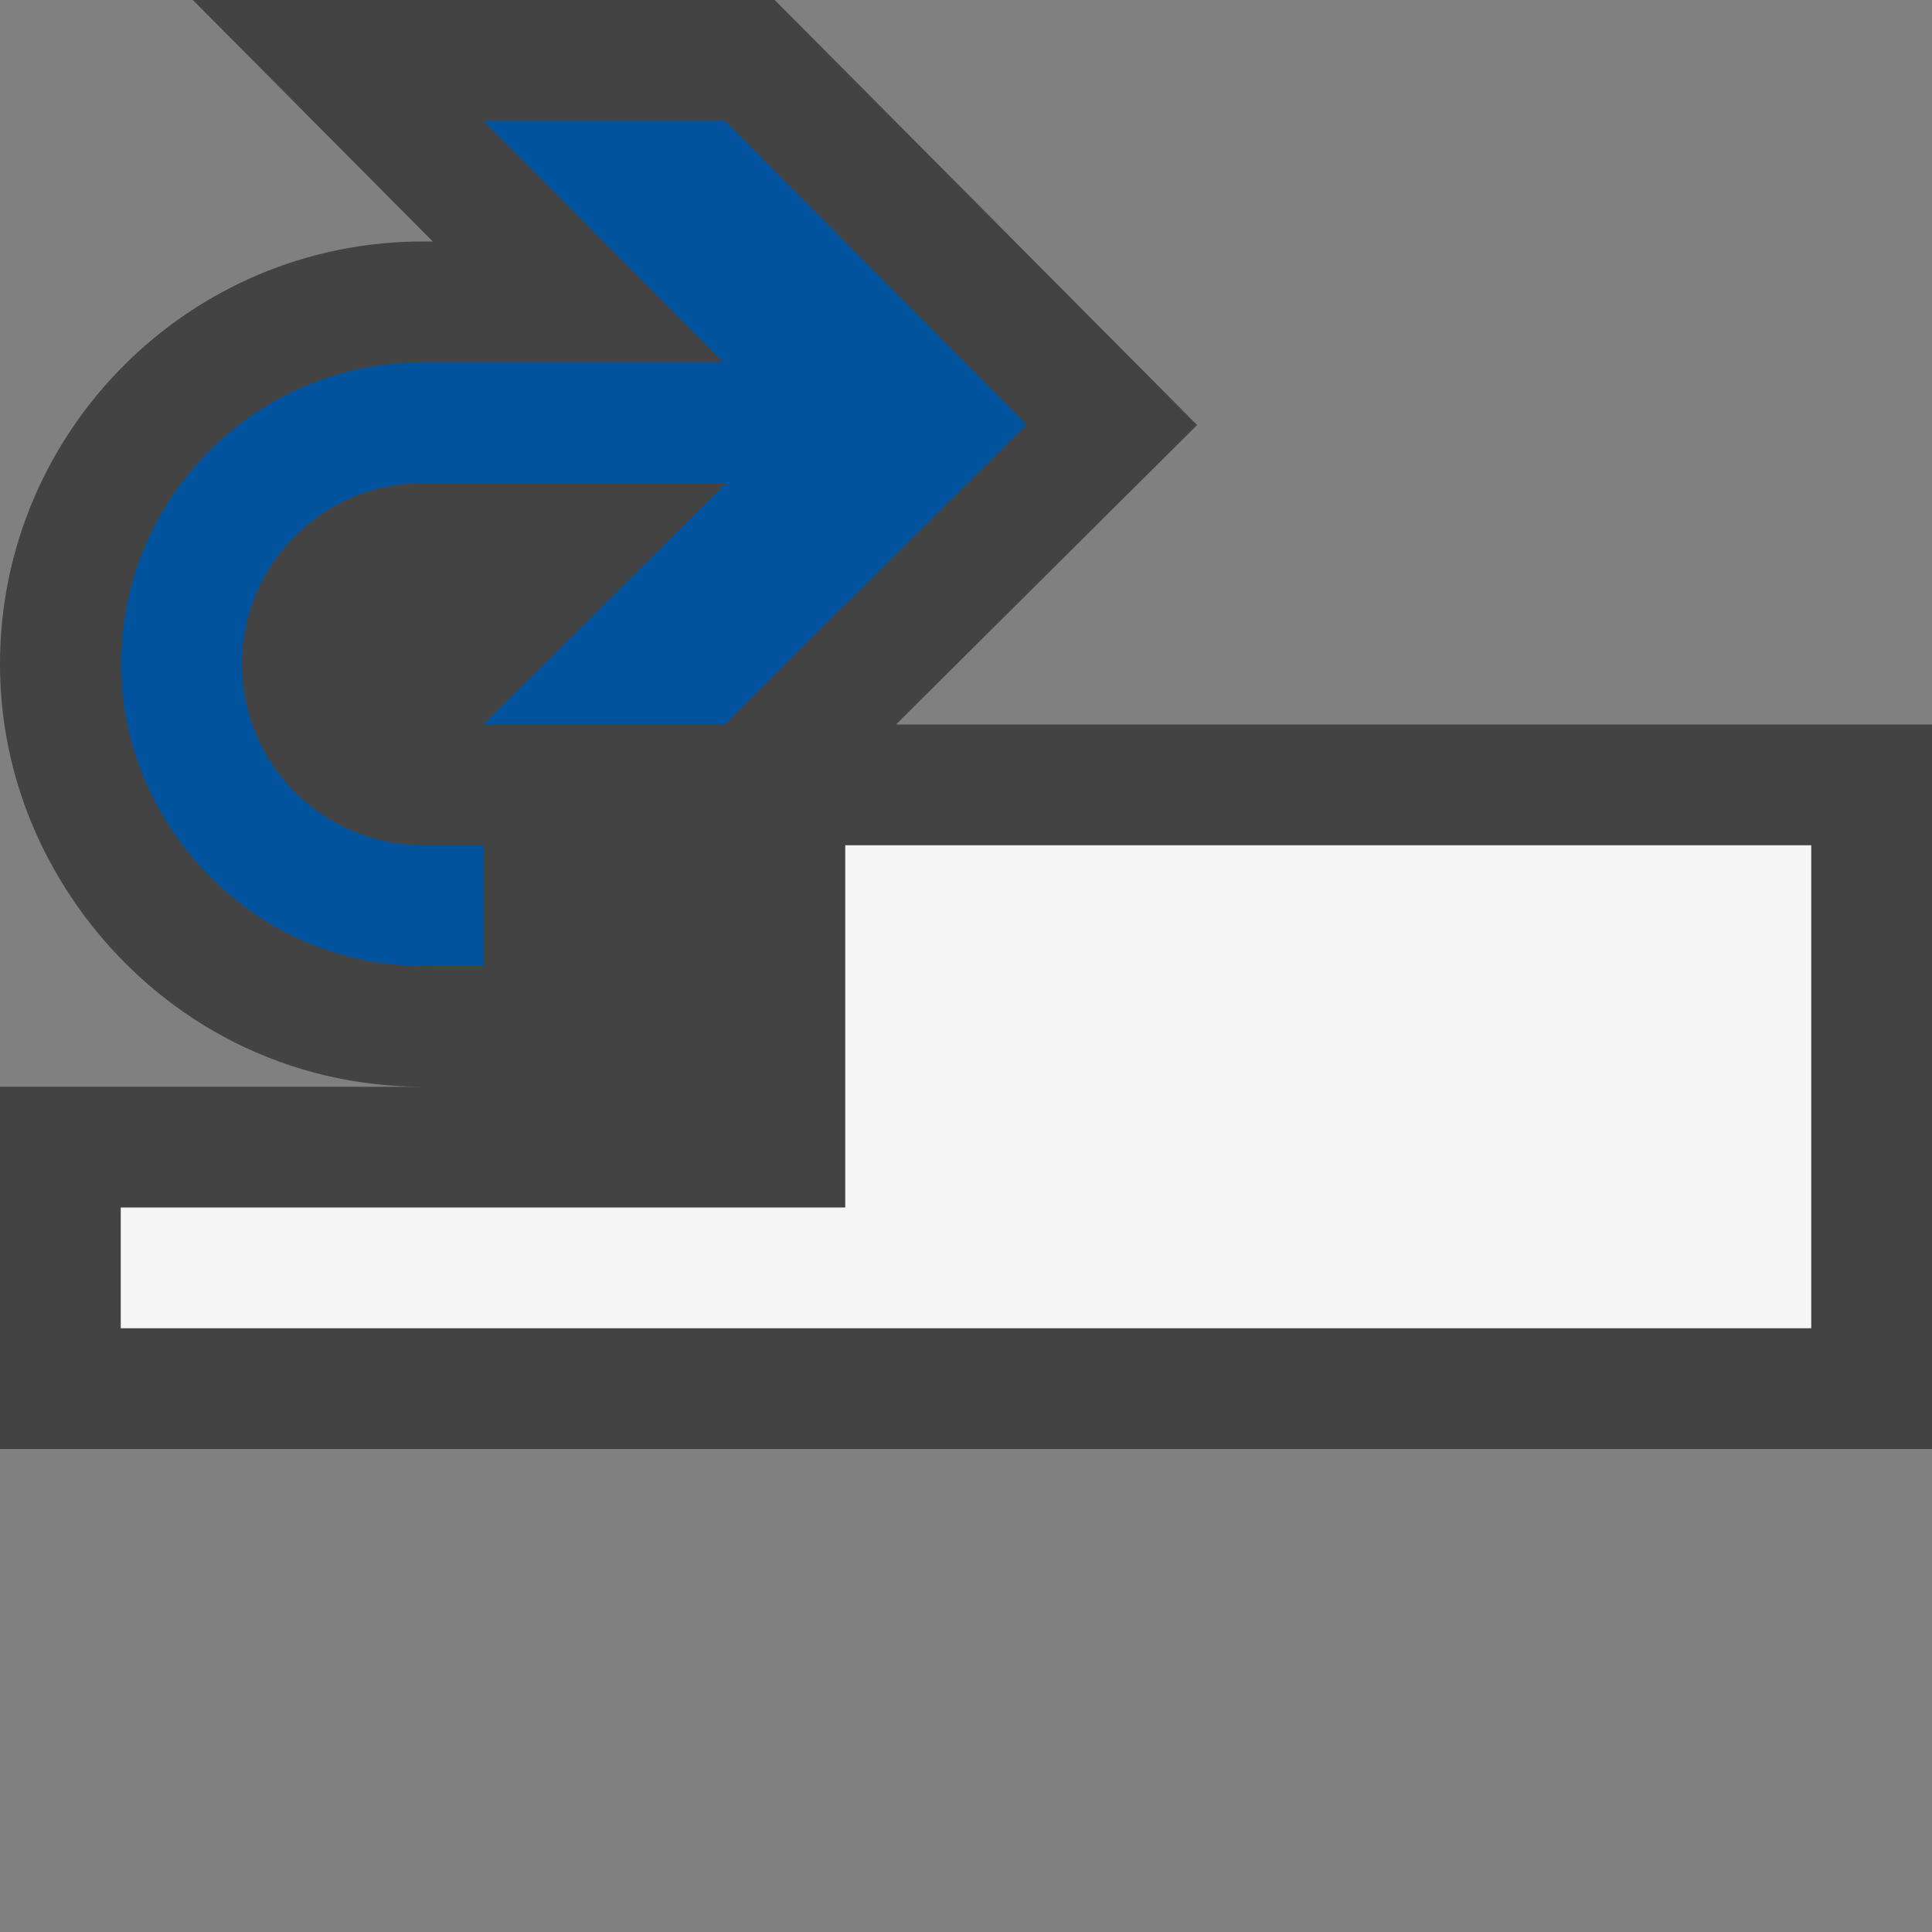<svg xmlns="http://www.w3.org/2000/svg" width="16" height="16"><rect width="100%" height="100%" fill="#808080" stroke="none"/><style type="text/css">.icon-canvas-transparent{opacity:0;fill:#434343;} .icon-vs-out{fill:#434343;} .icon-vs-bg{fill:#f5f5f5;} .icon-vs-action-blue{fill:#00539C;}</style><path class="icon-canvas-transparent" d="M16 16h-16v-16h16v16z" id="canvas"/><path class="icon-vs-out" d="M7.42 6l2.494-2.48-3.498-3.52h-4.819l1.987 2h-.084c-1.93 0-3.5 1.57-3.5 3.5 0 .758.247 1.485.713 2.104.673.887 1.688 1.396 2.787 1.396h-3.5v3h16v-6h-8.58z" id="outline"/><path class="icon-vs-bg" d="M15 7v4h-14v-1h6v-3h8z" id="iconBg"/><path class="icon-vs-action-blue" d="M8.5 3.516l-1.494 1.484h-.006l-1 1h-2l2.013-2h-2.513c-.827 0-1.5.673-1.5 1.5s.673 1.5 1.5 1.5h.5v1h-.5c-.815 0-1.532-.396-1.989-1-.317-.419-.511-.935-.511-1.5 0-1.381 1.119-2.5 2.5-2.5h2.487l-1.987-2h2l2.5 2.516z" id="colorAction"/></svg>